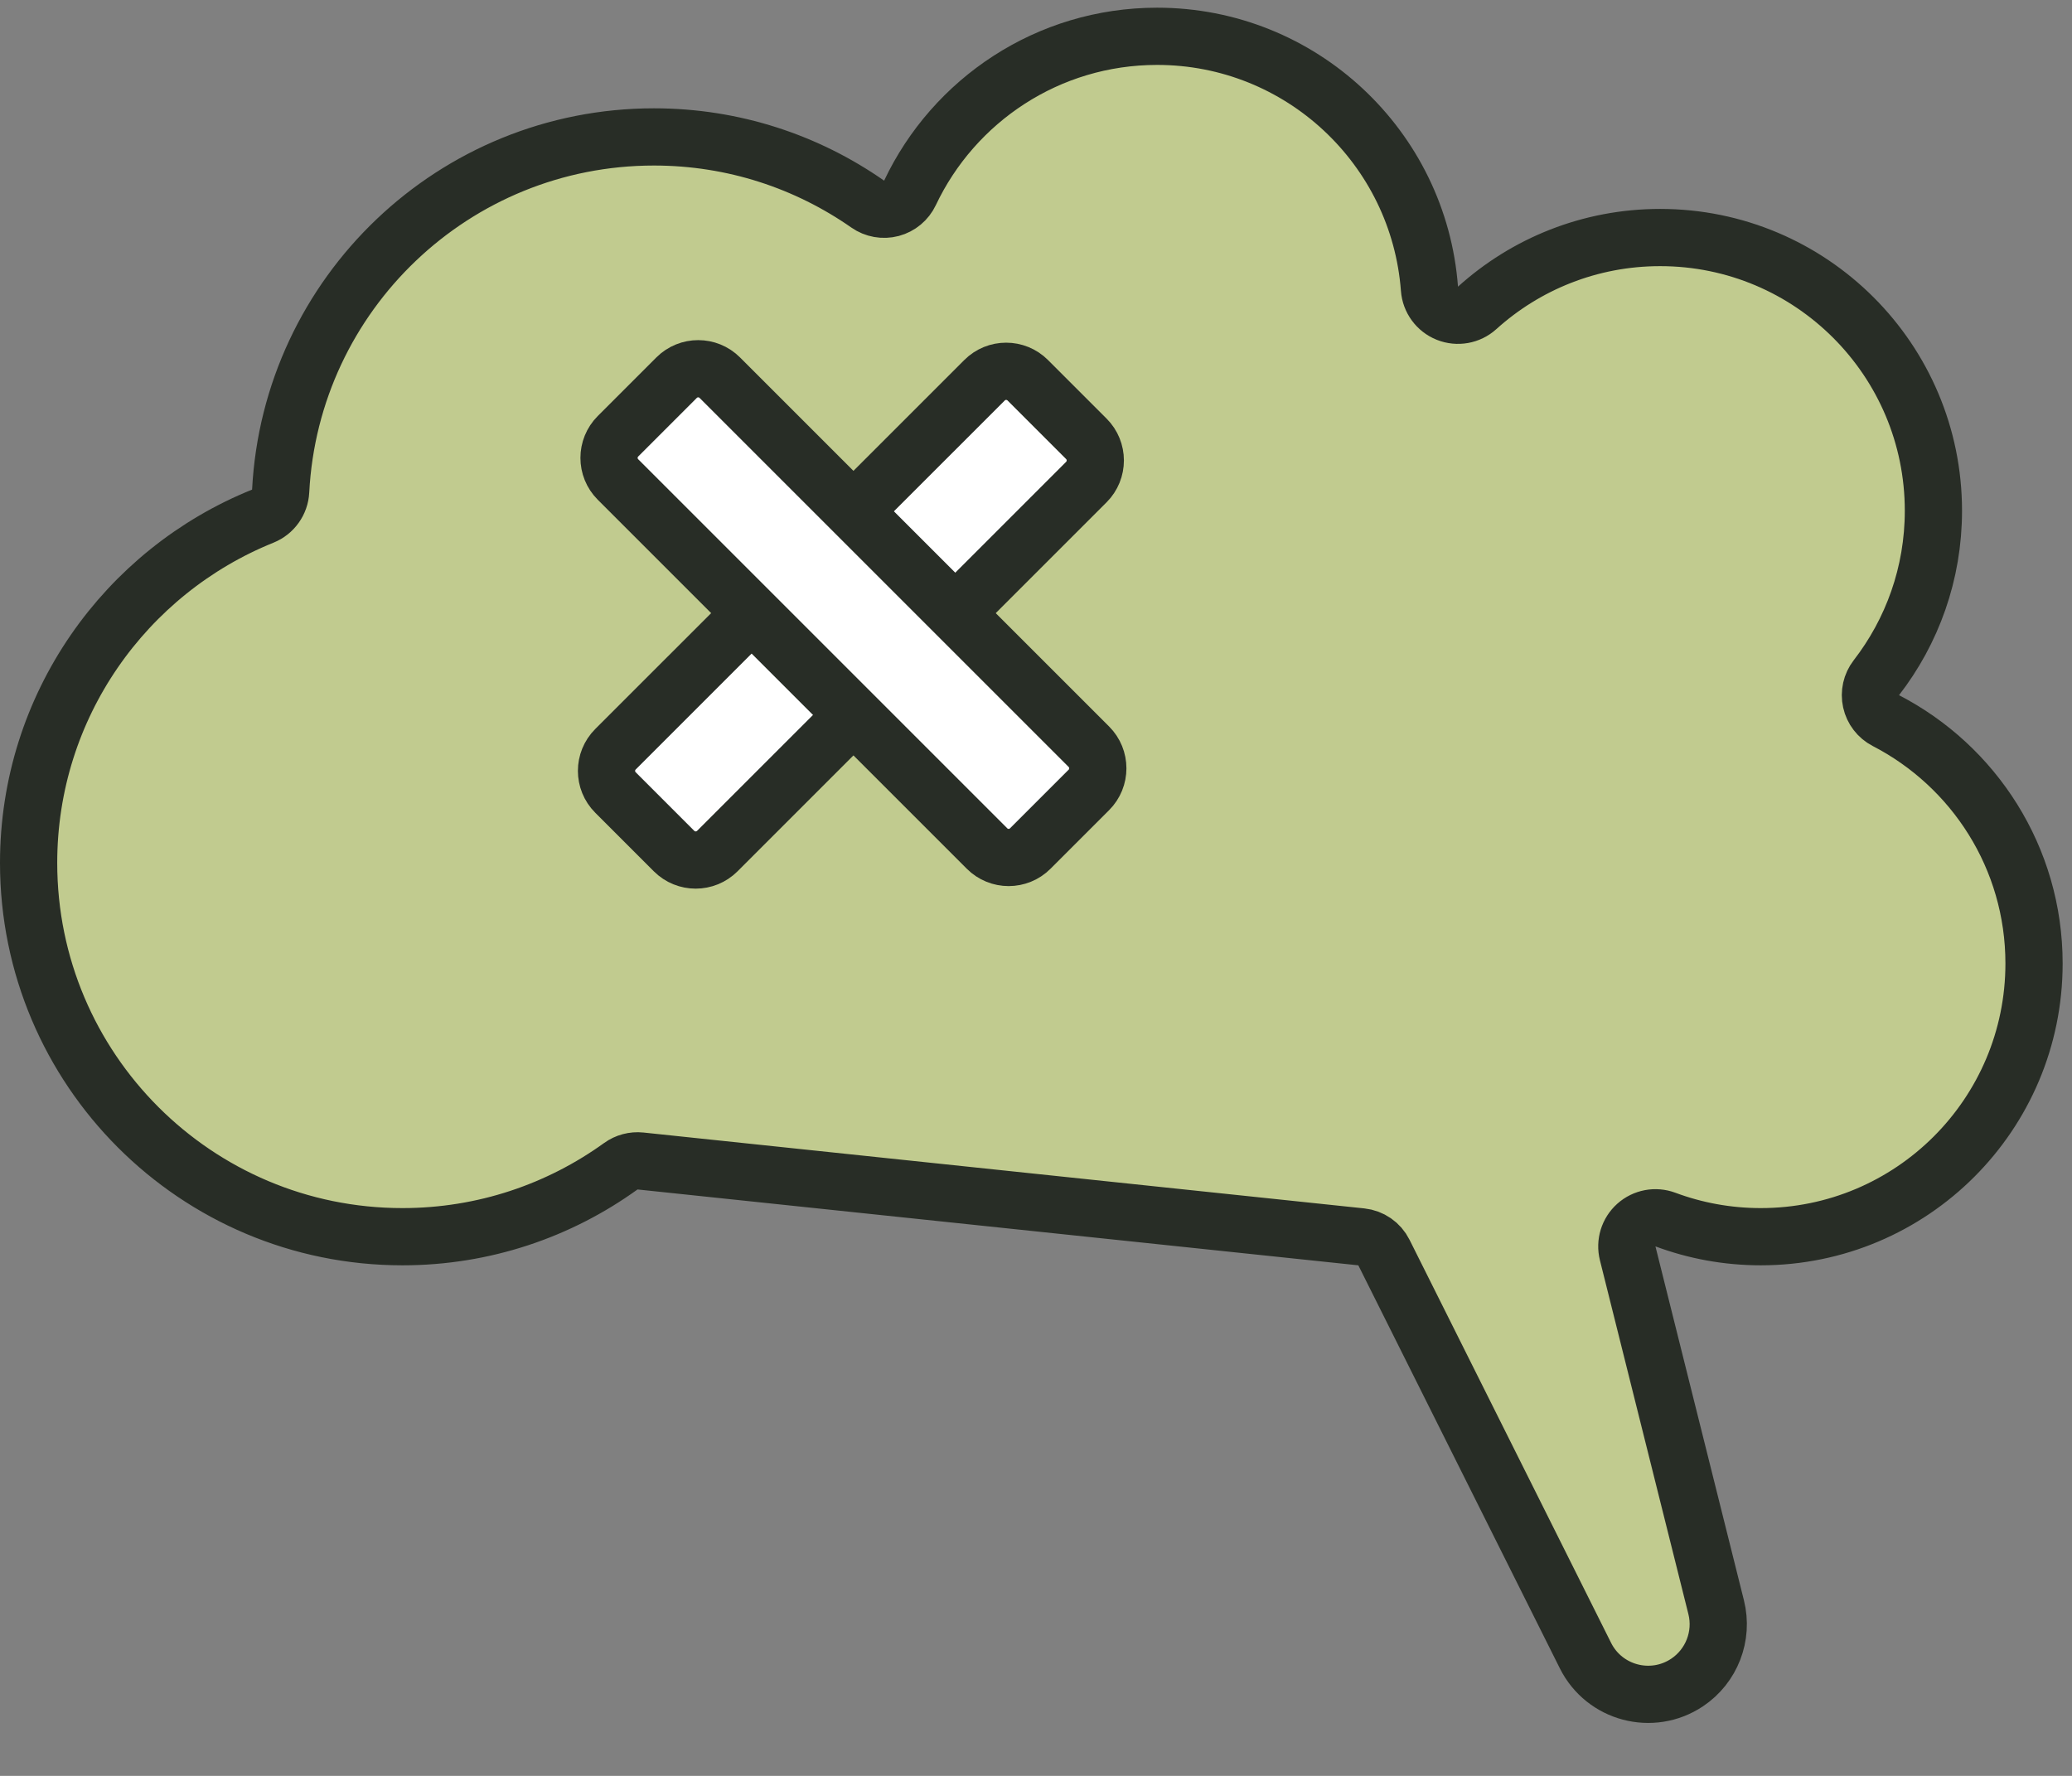 <svg width="105" height="90" viewBox="0 0 105 90" fill="none" xmlns="http://www.w3.org/2000/svg">
<rect x="0" y="0" width="105" height="90" fill="#808080" stroke="none"/>
<path d="M95.087 34.345C94.824 34.685 94.726 35.125 94.819 35.545C94.912 35.966 95.187 36.323 95.569 36.52C100.03 38.824 103.076 43.471 103.076 48.829C103.076 56.476 96.877 62.675 89.229 62.675C87.527 62.675 85.9 62.367 84.397 61.807C83.892 61.619 83.325 61.726 82.924 62.085C82.523 62.444 82.353 62.995 82.484 63.518L86.968 81.454C87.332 82.909 86.74 84.437 85.492 85.27C83.714 86.455 81.299 85.814 80.345 83.905L70.131 63.477C69.91 63.034 69.478 62.735 68.986 62.683L32.459 58.838C32.104 58.801 31.748 58.895 31.459 59.104C28.345 61.349 24.528 62.675 20.395 62.675C9.932 62.675 1.45 54.193 1.45 43.73C1.45 35.773 6.359 28.962 13.318 26.157C13.841 25.945 14.194 25.45 14.223 24.887C14.741 14.888 23.014 6.939 33.142 6.939C37.172 6.939 40.902 8.199 43.973 10.344C44.323 10.588 44.763 10.666 45.175 10.557C45.588 10.447 45.931 10.161 46.114 9.775C48.334 5.082 53.107 1.84 58.637 1.84C65.929 1.84 71.902 7.48 72.439 14.636C72.48 15.188 72.832 15.668 73.346 15.874C73.86 16.079 74.446 15.975 74.856 15.604C77.313 13.386 80.562 12.038 84.13 12.038C91.778 12.038 97.977 18.237 97.977 25.884C97.977 29.072 96.898 32.003 95.087 34.345Z" fill="#C1CB8F" stroke="#282D26" stroke-width="2.9" stroke-linejoin="round"/>
<path d="M34.158 43.132L31.19 40.163C30.584 39.558 30.584 38.577 31.19 37.971L49.891 19.271C50.496 18.665 51.477 18.665 52.083 19.271L55.051 22.239C55.656 22.844 55.656 23.825 55.051 24.431L36.35 43.132C35.745 43.737 34.763 43.737 34.158 43.132Z" fill="white" stroke="#282D26" stroke-width="2.9" stroke-linejoin="round"/>
<path d="M55.178 40.034L52.21 43.002C51.605 43.608 50.623 43.608 50.018 43.002L31.317 24.301C30.712 23.696 30.712 22.715 31.317 22.109L34.285 19.141C34.891 18.536 35.872 18.536 36.477 19.141L55.178 37.842C55.784 38.447 55.784 39.429 55.178 40.034Z" fill="white" stroke="#282D26" stroke-width="2.9" stroke-linejoin="round"/>
</svg>
